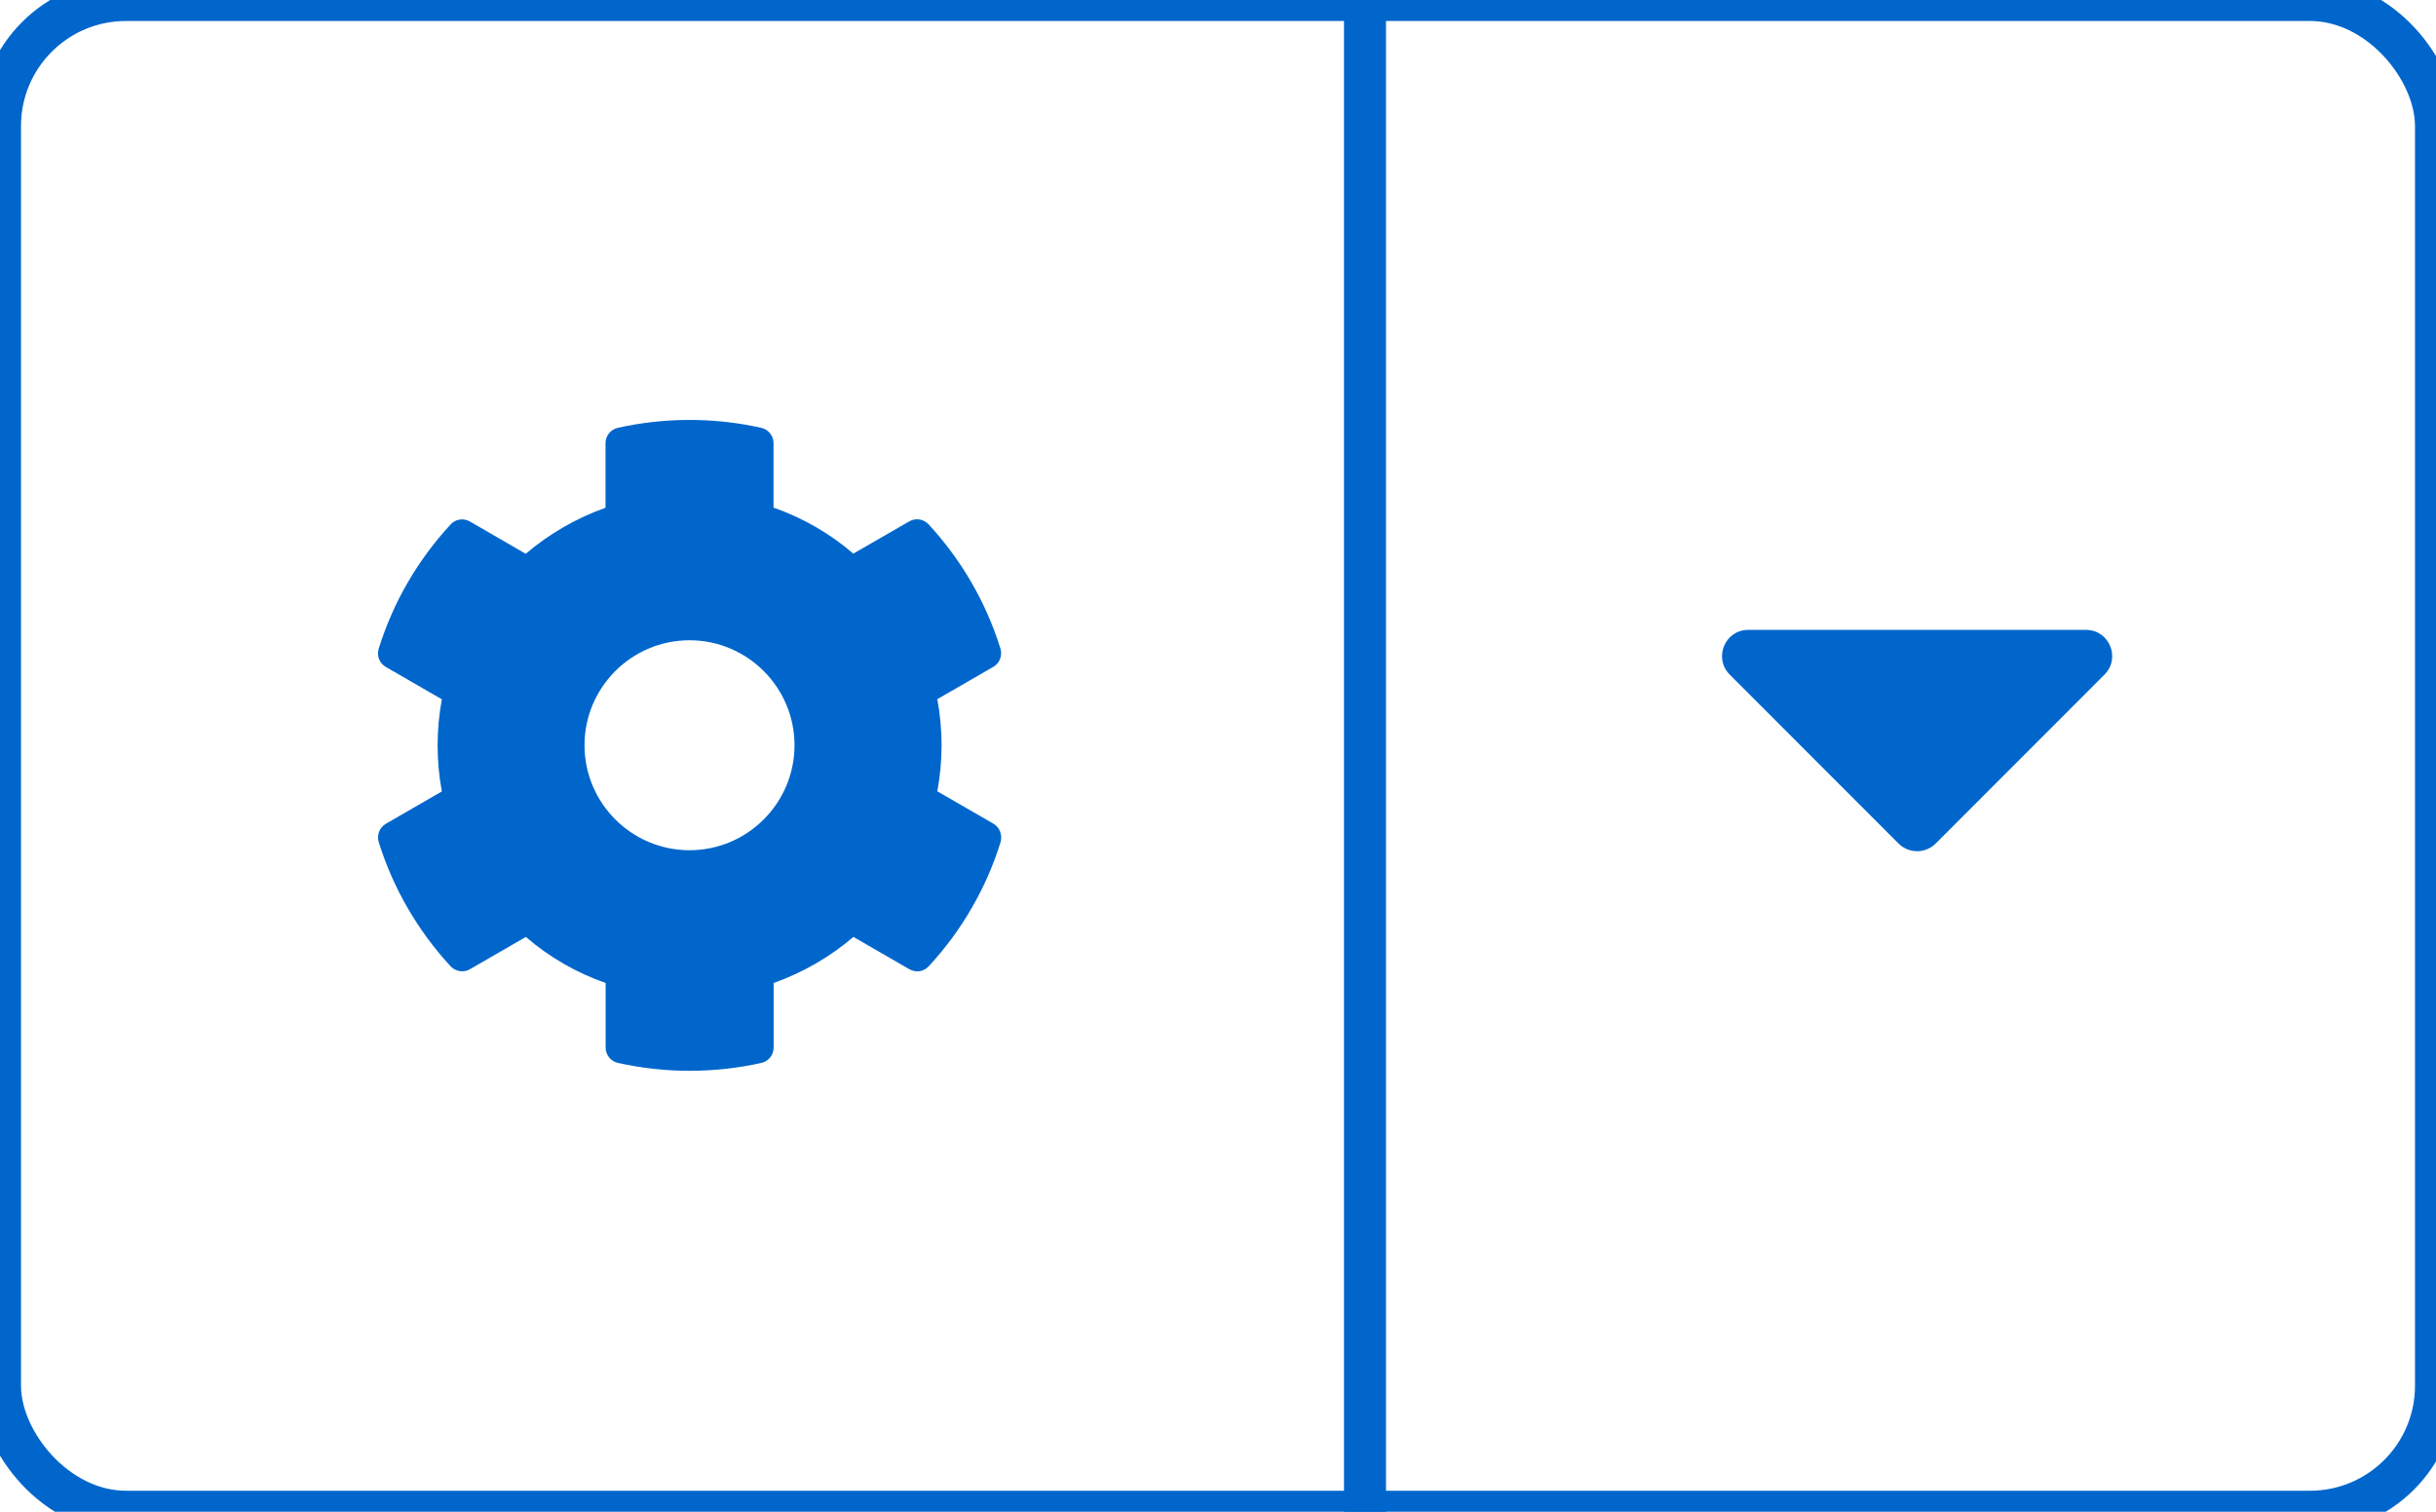 <?xml version="1.0" encoding="UTF-8"?>
<svg width="58px" height="36px" viewBox="0 0 58 36" version="1.1" xmlns="http://www.w3.org/2000/svg" xmlns:xlink="http://www.w3.org/1999/xlink">
    <title></title>
    <g id="Dropdowns" stroke="none" stroke-width="1" fill="none" fill-rule="evenodd">
        <g id="Dropdowns-/-1.-Toggle-/-Split-/-Action-/-Icons-/-Secondary-/-Default">
            <rect id="Background" stroke="#0066CC" x="0" y="0" width="58" height="36" rx="3"></rect>
            <g id="Icons-/-1.-Size-md-/-Actions-/-cog" transform="translate(9, 10)" fill="#0066CC">
                <path d="M9.127,15.312 C9.299,15.275 9.42,15.122 9.42,14.947 L9.42,13.409 C10.114,13.162 10.758,12.791 11.32,12.312 L12.652,13.081 C12.805,13.169 12.995,13.141 13.114,13.009 C13.886,12.175 14.477,11.169 14.824,10.053 C14.87,9.881 14.802,9.7 14.649,9.613 L13.317,8.844 C13.452,8.119 13.452,7.375 13.317,6.65 L14.649,5.881 C14.802,5.794 14.87,5.613 14.82,5.444 C14.474,4.331 13.883,3.325 13.111,2.488 C12.992,2.359 12.799,2.328 12.649,2.416 L11.317,3.184 C10.758,2.703 10.114,2.331 9.417,2.088 L9.417,0.553 C9.417,0.378 9.295,0.225 9.124,0.188 C7.977,-0.069 6.802,-0.056 5.711,0.188 C5.539,0.225 5.417,0.378 5.417,0.553 L5.417,2.091 C4.724,2.338 4.08,2.709 3.517,3.188 L2.189,2.419 C2.036,2.331 1.846,2.359 1.727,2.491 C0.955,3.325 0.364,4.331 0.017,5.447 C-0.036,5.616 0.036,5.797 0.189,5.884 L1.52,6.653 C1.386,7.378 1.386,8.122 1.52,8.847 L0.189,9.616 C0.036,9.703 -0.033,9.884 0.017,10.053 C0.364,11.166 0.955,12.172 1.727,13.009 C1.846,13.137 2.039,13.169 2.189,13.081 L3.52,12.312 C4.08,12.794 4.724,13.166 5.42,13.409 L5.42,14.947 C5.42,15.122 5.542,15.275 5.714,15.312 C6.861,15.569 8.036,15.556 9.127,15.312 Z M7.417,10.247 C6.039,10.247 4.917,9.125 4.917,7.747 C4.917,6.369 6.039,5.247 7.417,5.247 C8.795,5.247 9.917,6.369 9.917,7.747 C9.917,9.125 8.795,10.247 7.417,10.247 Z" id="cog"></path>
            </g>
            <g id="Icons-/-2.-Size-sm-/-Framework-/-caret-down" transform="translate(41, 15)" fill="#0066CC">
                <path d="M5.088,5.087 L9.106,1.066 C9.5,0.672 9.222,0 8.666,0 L0.625,0 C0.069,0 -0.209,0.672 0.185,1.066 L4.203,5.087 C4.447,5.331 4.844,5.331 5.088,5.087 Z" id="caret-down"></path>
            </g>
            <rect id="Rectangle" fill="#0066CC" x="32" y="0" width="1" height="36"></rect>
        </g>
    </g>
</svg>